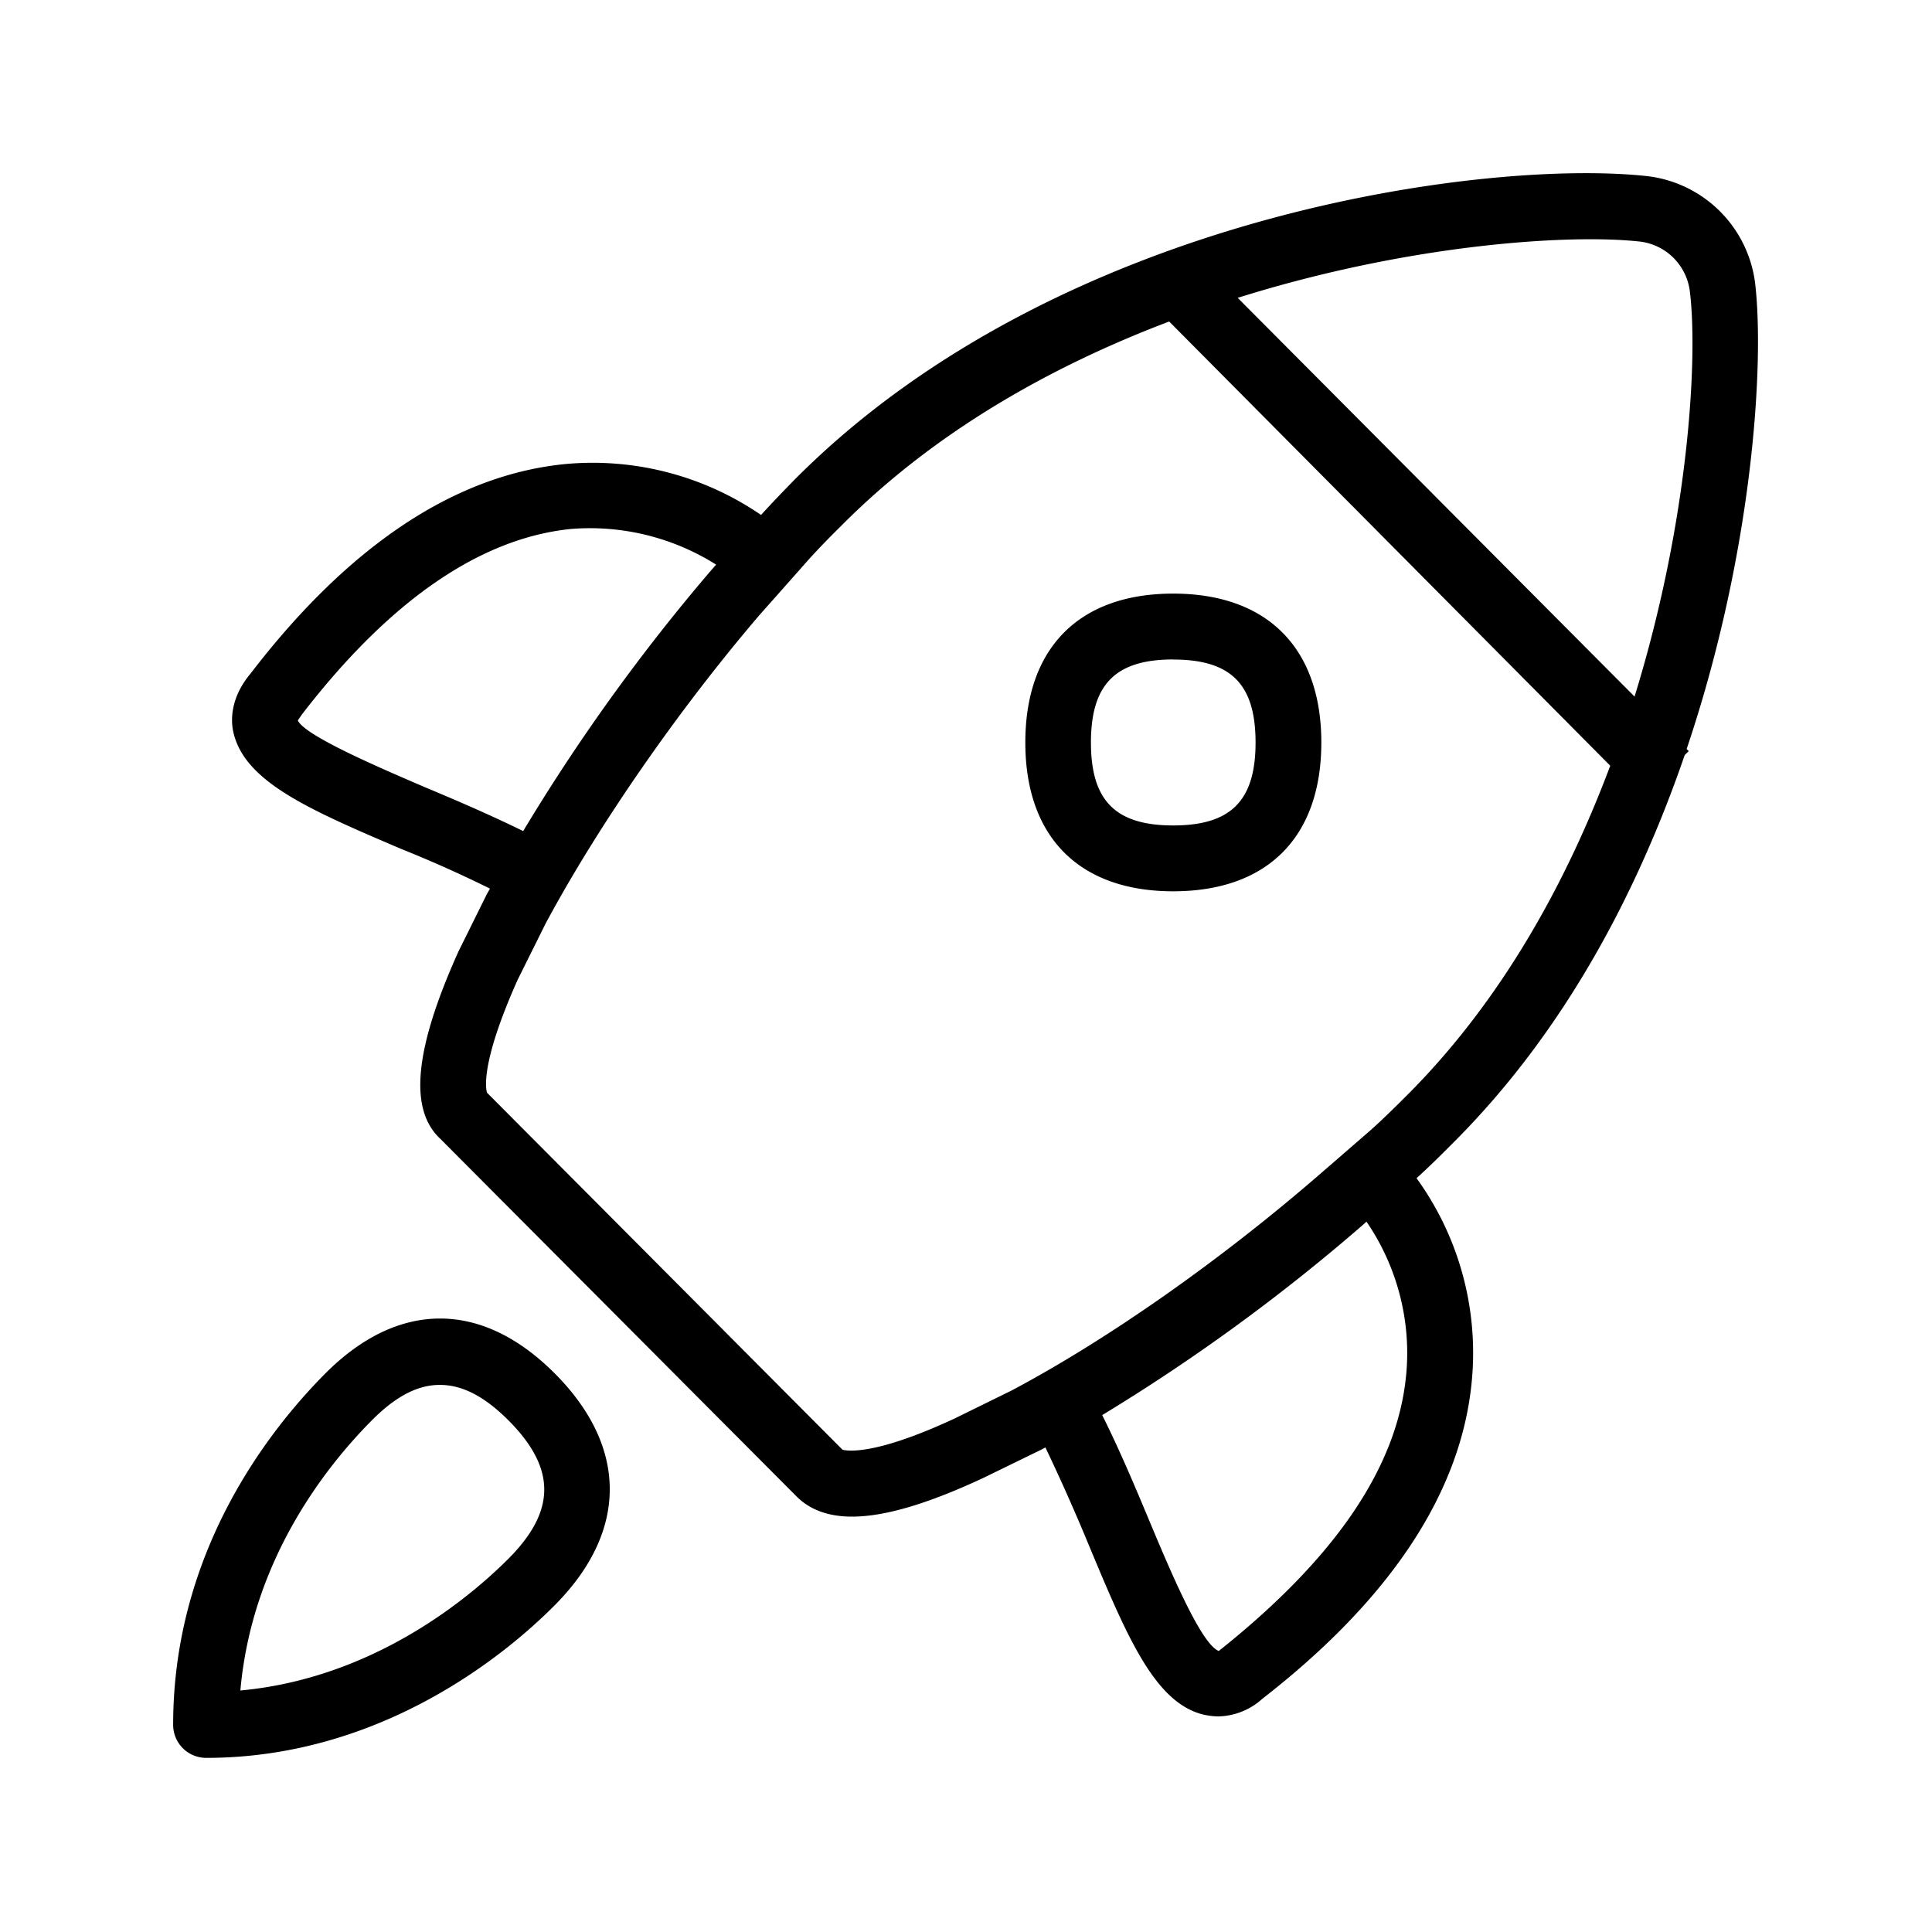 <svg xmlns="http://www.w3.org/2000/svg" width="24" height="24" fill="none"><path fill="#000" d="m4.982 10.545.015.006q.555.223 1.09.488l-.037.064-.355.717c-.55 1.221-.617 1.964-.224 2.328l4.423 4.44q.251.252.691.252c.407 0 .944-.16 1.633-.482l.734-.358.034-.02q.285.597.538 1.21c.476 1.14.82 1.964 1.428 2.11q.09.02.18.022a.84.84 0 0 0 .549-.219c1.596-1.24 2.473-2.568 2.602-3.947a3.7 3.7 0 0 0-.686-2.52c.165-.15.313-.297.481-.466 1.376-1.383 2.272-3.109 2.85-4.79l.05-.05-.026-.025c.832-2.468.967-4.818.85-5.793a1.53 1.53 0 0 0-1.323-1.322c-1.938-.221-7.3.437-10.61 3.77-.132.135-.278.286-.415.437a3.7 3.7 0 0 0-2.426-.633c-1.37.132-2.692 1.009-3.913 2.6-.247.294-.255.574-.213.745.148.61.954.955 2.08 1.436M15.375 3.7c2.149-.675 4.149-.796 5.006-.698a.71.71 0 0 1 .61.611c.104.826-.01 2.854-.686 5.04zM9.983 7.022c.146-.168.314-.339.462-.485 1.171-1.182 2.63-1.994 4.079-2.543l5.479 5.518c-.544 1.451-1.345 2.908-2.507 4.076-.168.168-.317.316-.482.462l-.633.549c-1.227 1.062-2.613 2.036-3.81 2.672l-.708.348c-1.04.485-1.365.398-1.396.39l-.002-.001-4.415-4.434v-.001c-.007-.02-.104-.32.381-1.403l.345-.694c.655-1.222 1.65-2.656 2.658-3.835zM3.7 8.949l.05-.073c1.085-1.409 2.21-2.19 3.342-2.305a2.94 2.94 0 0 1 1.804.443l-.075.086a24 24 0 0 0-2.322 3.224c-.387-.19-.788-.364-1.182-.529l-.008-.003c-.613-.263-1.528-.656-1.609-.843m10.874 2.123c-1.168 0-1.837-.675-1.837-1.848 0-1.177.67-1.85 1.837-1.85 1.168 0 1.84.676 1.84 1.85s-.669 1.848-1.84 1.848m0-2.88c-.717 0-1.022.309-1.022 1.032 0 .722.305 1.03 1.022 1.03s1.023-.308 1.023-1.03c0-.723-.303-1.031-1.023-1.031M2.986 21c1.68-.155 2.874-1.18 3.333-1.64.589-.593.589-1.12 0-1.713-.294-.295-.571-.443-.851-.443-.28-.003-.558.146-.852.443-.566.571-1.487 1.73-1.63 3.353m-.426.837a.41.41 0 0 1-.409-.409v-.003c0-2.14 1.182-3.65 1.888-4.361.908-.913 1.947-.913 2.855 0s.907 1.96 0 2.874c-.566.571-2.127 1.899-4.334 1.899m14.908-4.76c-.107 1.144-.877 2.278-2.328 3.432-.221-.084-.61-1.014-.868-1.63-.18-.431-.367-.874-.58-1.3a23.7 23.7 0 0 0 3.227-2.353l.056-.05c.38.555.557 1.23.493 1.902"/></svg>